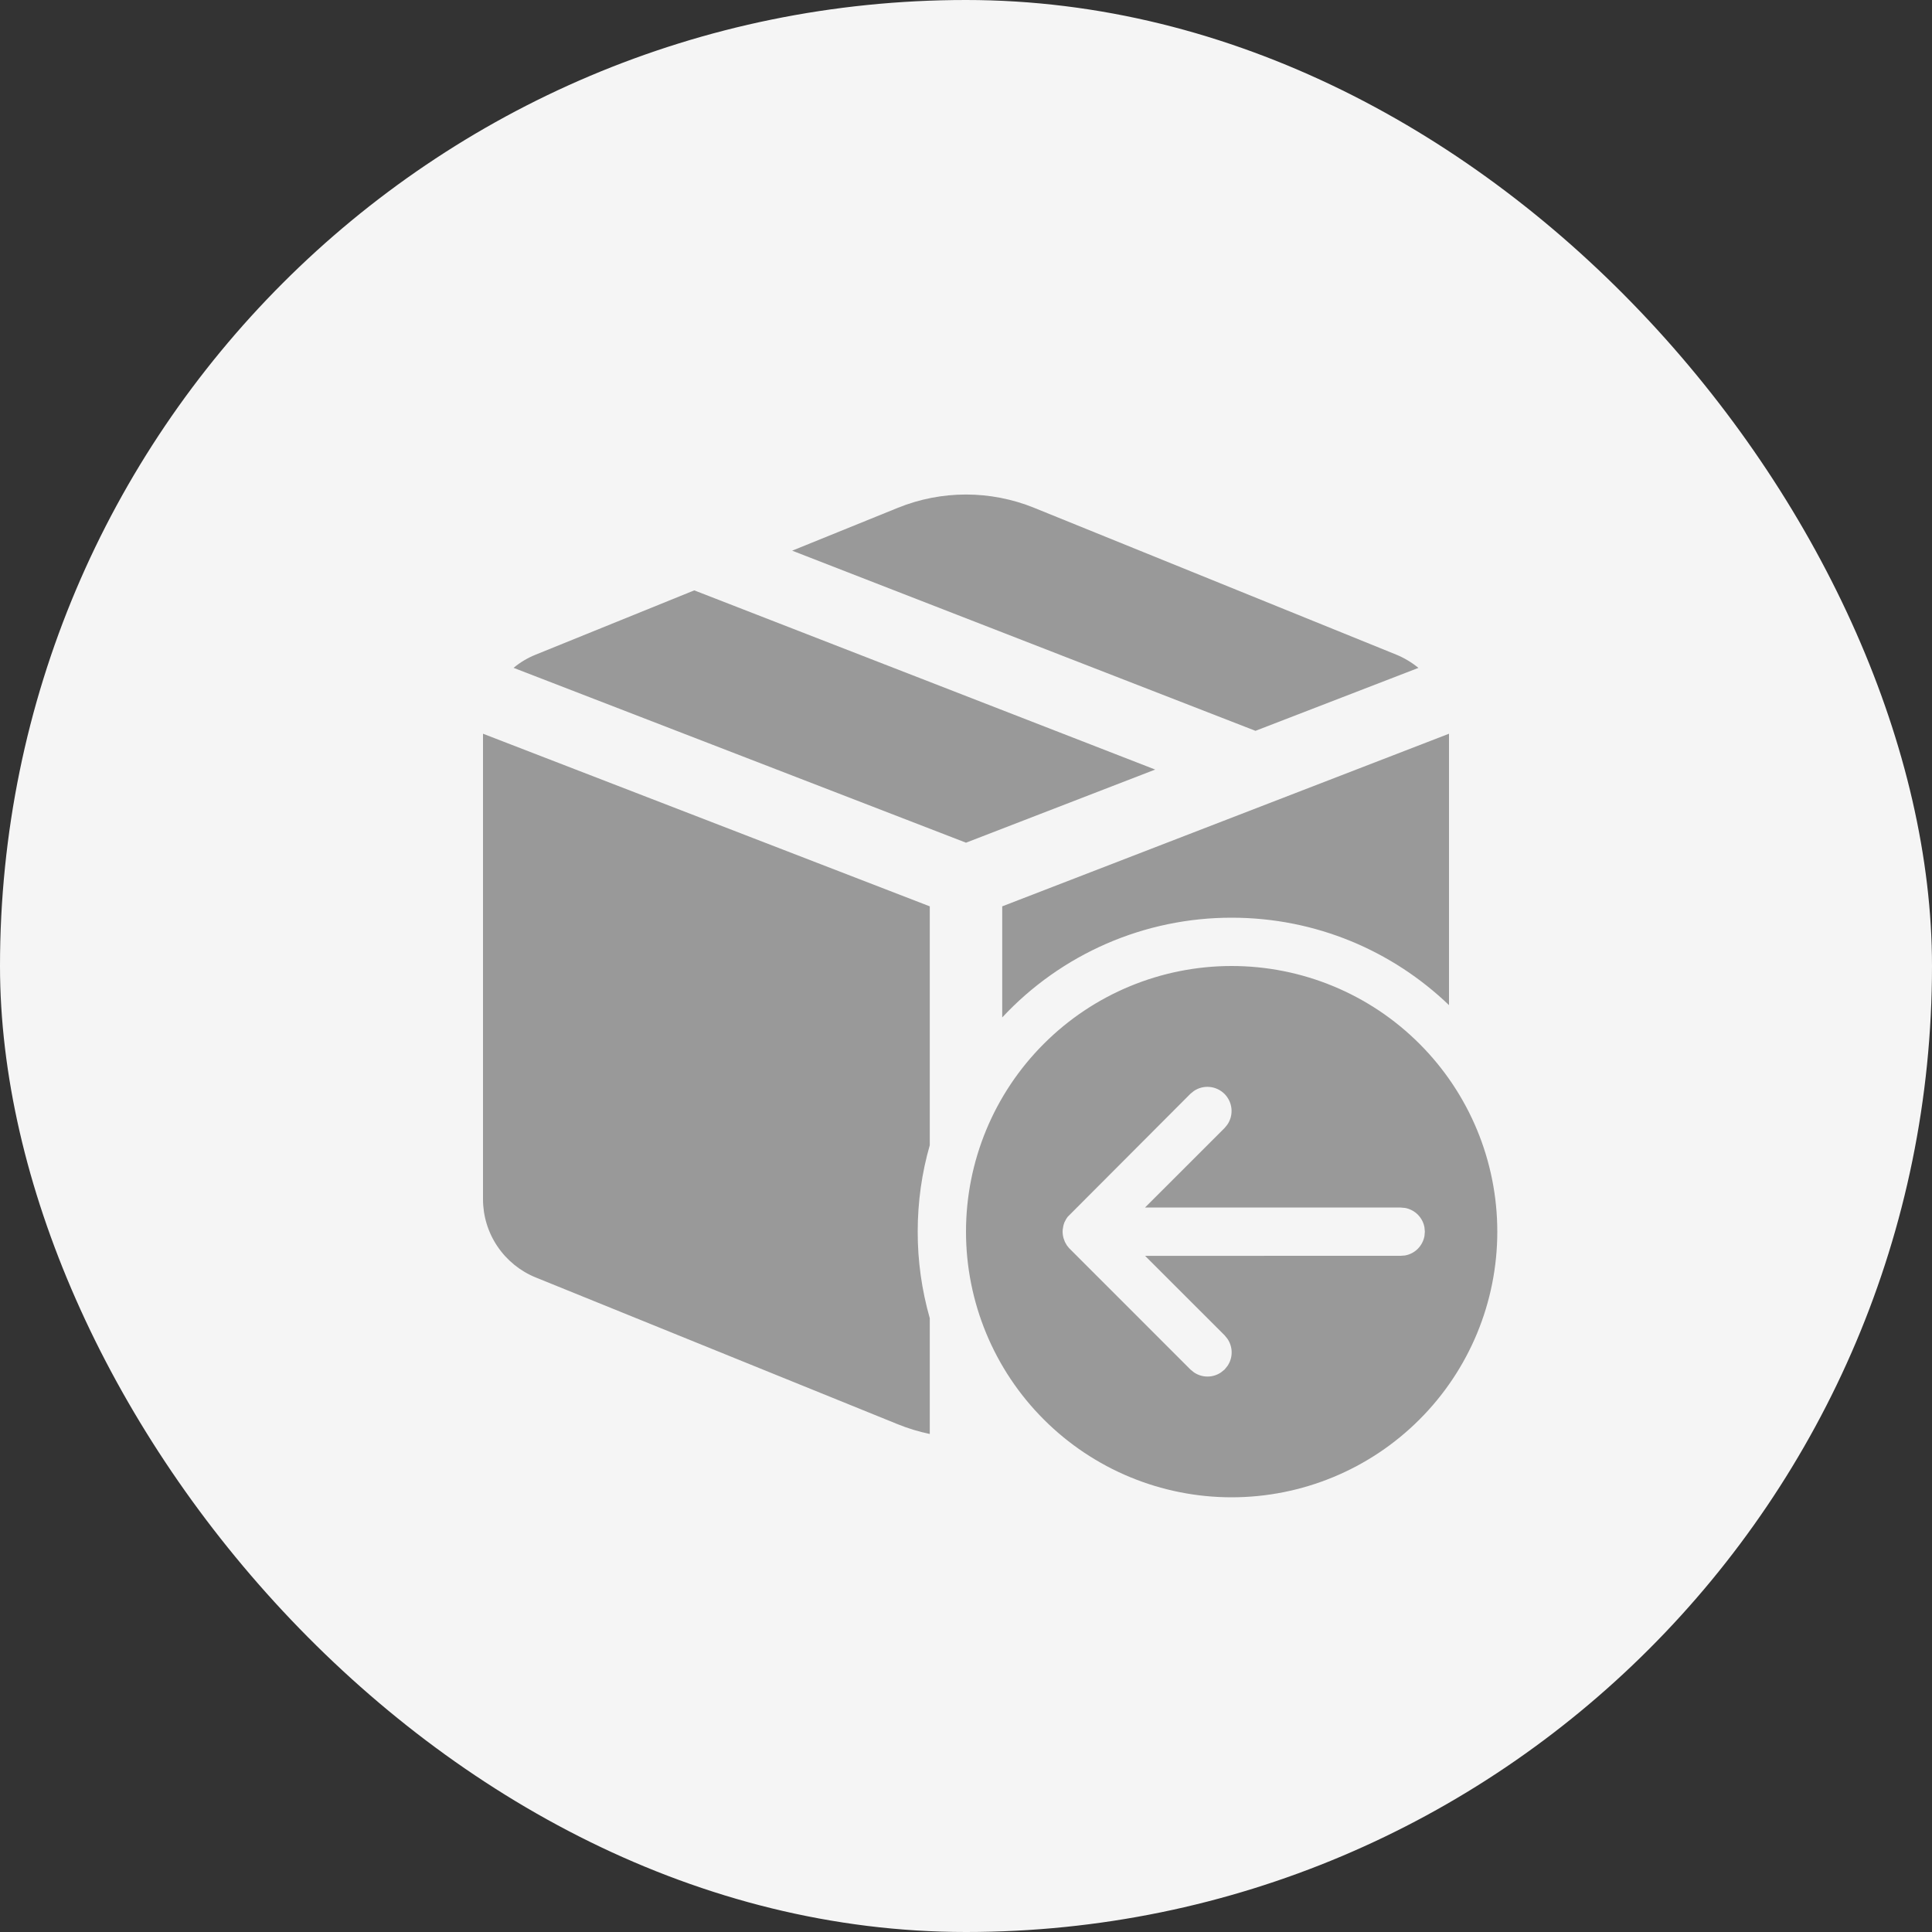 <svg width="40" height="40" viewBox="0 0 40 40" fill="none" xmlns="http://www.w3.org/2000/svg">
<rect x="0" y="0" width="40" height="40" fill="#333333" stroke="none"/>
<rect width="40" height="40" rx="20" fill="#F5F5F5"/>
<path d="M21.409 10.513C20.505 10.147 19.495 10.147 18.591 10.513L16.401 11.401L25.993 15.131L29.367 13.828C29.228 13.714 29.073 13.621 28.907 13.553L21.409 10.513ZM30 15.191L20.75 18.765V21.065C21.357 20.413 22.092 19.893 22.91 19.537C23.727 19.182 24.609 18.999 25.5 19C27.247 19 28.832 19.689 30 20.81V15.191ZM19.25 23.711V18.765L10 15.191V24.828C10 25.176 10.104 25.517 10.299 25.805C10.494 26.094 10.77 26.318 11.093 26.449L18.591 29.489C18.806 29.576 19.026 29.642 19.25 29.689V27.292C19.084 26.709 18.999 26.106 19 25.5C19 24.879 19.087 24.278 19.25 23.71M10.633 13.827L20 17.447L23.917 15.933L14.374 12.223L11.093 13.553C10.922 13.622 10.769 13.713 10.633 13.827ZM25.5 20C24.041 20 22.642 20.579 21.611 21.611C20.579 22.642 20 24.041 20 25.5C20 26.959 20.579 28.358 21.611 29.389C22.642 30.421 24.041 31 25.5 31C26.959 31 28.358 30.421 29.389 29.389C30.421 28.358 31 26.959 31 25.5C31 24.041 30.421 22.642 29.389 21.611C28.358 20.579 26.959 20 25.5 20ZM22.002 25.458L22.017 25.372L22.037 25.309L22.072 25.242L22.104 25.194L24.646 22.646L24.716 22.589C24.812 22.523 24.928 22.493 25.045 22.504C25.161 22.515 25.269 22.566 25.352 22.648C25.434 22.731 25.485 22.839 25.496 22.955C25.507 23.072 25.477 23.188 25.411 23.284L25.354 23.354L23.706 25.001H29L29.09 25.009C29.19 25.027 29.282 25.076 29.354 25.147C29.425 25.219 29.474 25.311 29.492 25.411L29.5 25.501L29.492 25.591C29.474 25.691 29.425 25.783 29.354 25.855C29.282 25.927 29.19 25.975 29.09 25.993L29 26L23.708 26.001L25.354 27.646L25.411 27.716C25.469 27.799 25.5 27.899 25.5 28C25.5 28.102 25.469 28.201 25.411 28.284L25.354 28.354L25.284 28.411C25.201 28.469 25.102 28.5 25 28.5C24.898 28.5 24.799 28.469 24.716 28.411L24.646 28.354L22.134 25.841L22.089 25.785L22.047 25.711L22.017 25.628L22.005 25.568L22 25.512L22.002 25.458Z" fill="#999999"/>
</svg>
